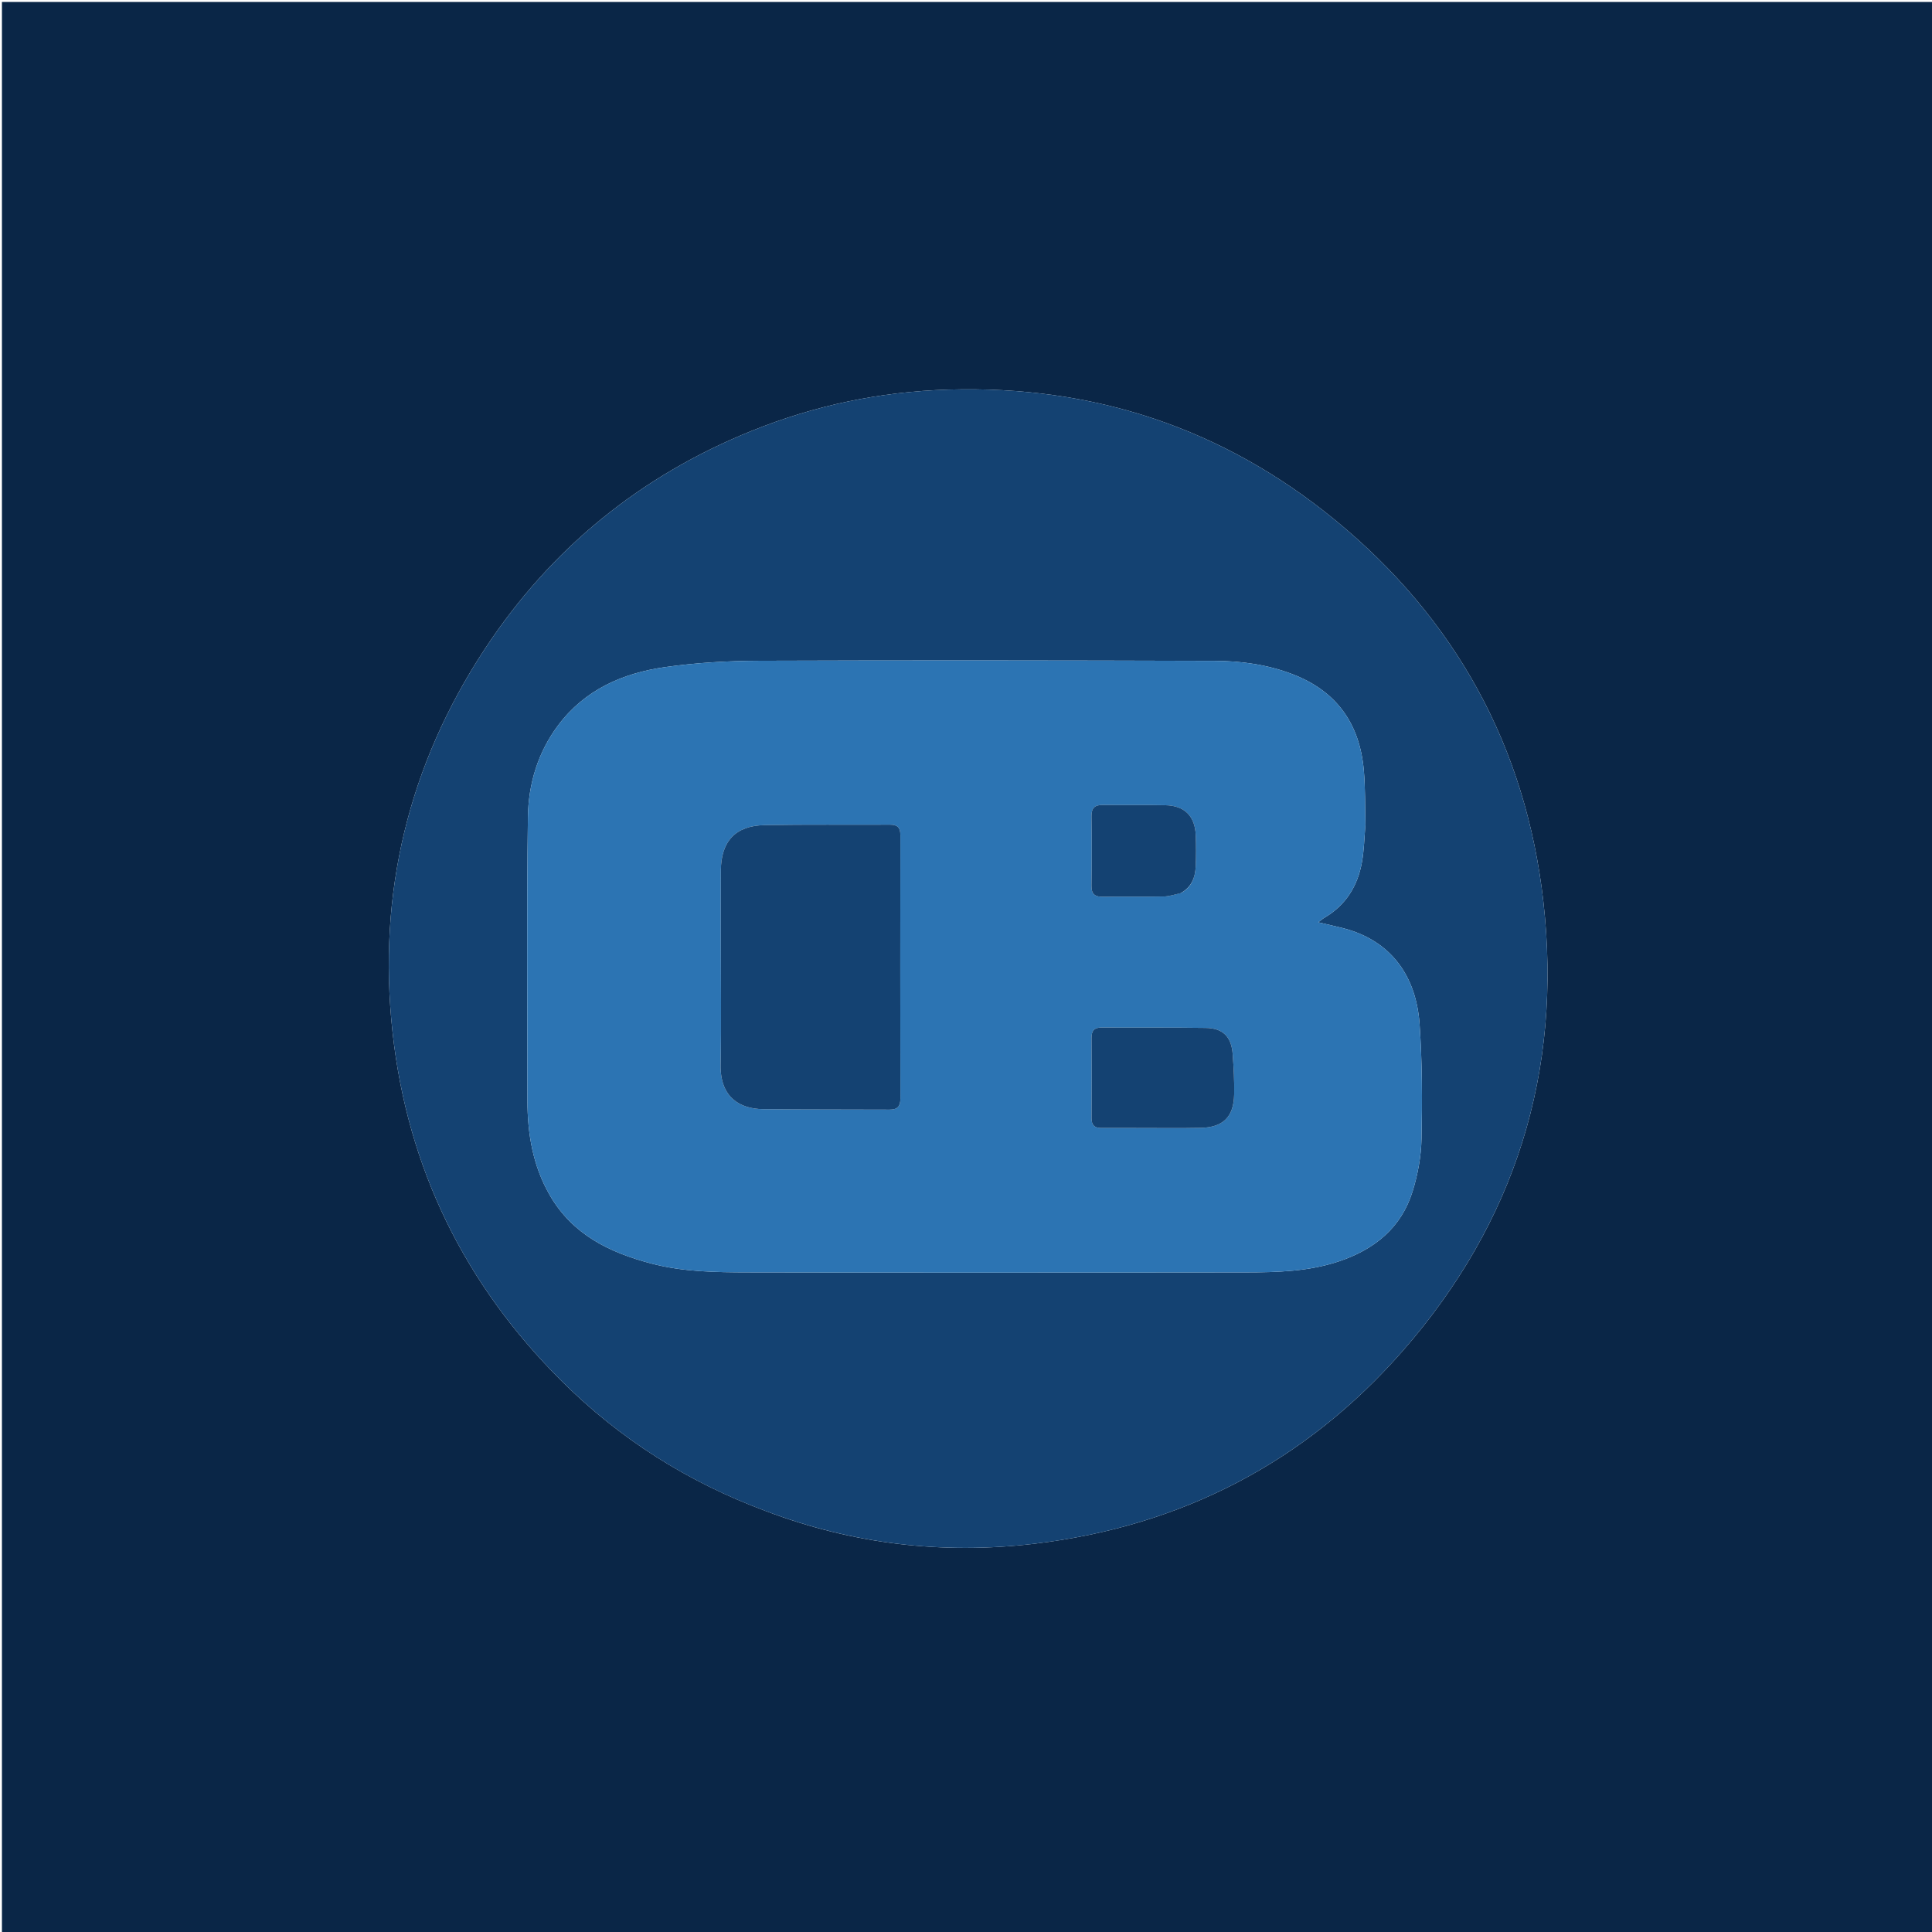 <svg version="1.1" id="Layer_1" xmlns="http://www.w3.org/2000/svg" xmlns:xlink="http://www.w3.org/1999/xlink" x="0px" y="0px"
	 width="100%" viewBox="0 0 1000 1000" enable-background="new 0 0 1000 1000" xml:space="preserve">
<path fill="#0A2647" opacity="1" stroke="none" 
	d="
M466,1001 
	C310.667,1001 155.833,1001 1,1001 
	C1,667.667 1,334.333 1,1 
	C334.333,1 667.667,1 1001,1 
	C1001,334.333 1001,667.667 1001,1001 
	C822.833,1001 644.667,1001 466,1001 
M396.394,782.12 
	C441.354,799.221 487.865,804.682 535.457,799.026 
	C611.432,789.997 675.5,756.922 725.878,699.411 
	C784.195,632.836 808.791,554.659 798.848,466.675 
	C789.788,386.505 753.317,320.177 690.969,269.108 
	C633.052,221.667 566.099,199.404 490.912,201.659 
	C455.611,202.718 421.821,209.814 389.261,222.937 
	C331.477,246.228 285.118,283.942 250.918,335.949 
	C211.362,396.099 195.378,462.405 203.149,533.98 
	C210.808,604.518 240.541,664.859 290.703,714.822 
	C320.701,744.7 355.852,767.068 396.394,782.12 
z"/>
<path fill="#144272" opacity="1" stroke="none" 
	d="
M396.031,781.986 
	C355.852,767.068 320.701,744.7 290.703,714.822 
	C240.541,664.859 210.808,604.518 203.149,533.98 
	C195.378,462.405 211.362,396.099 250.918,335.949 
	C285.118,283.942 331.477,246.228 389.261,222.937 
	C421.821,209.814 455.611,202.718 490.912,201.659 
	C566.099,199.404 633.052,221.667 690.969,269.108 
	C753.317,320.177 789.788,386.505 798.848,466.675 
	C808.791,554.659 784.195,632.836 725.878,699.411 
	C675.5,756.922 611.432,789.997 535.457,799.026 
	C487.865,804.682 441.354,799.221 396.031,781.986 
M706.756,426.325 
	C706.507,417.168 706.701,407.974 705.924,398.862 
	C703.868,374.743 691.933,357.734 668.944,348.941 
	C655.992,343.987 642.456,342.107 628.793,342.066 
	C550.145,341.832 471.496,341.719 392.849,342.009 
	C376.593,342.068 360.204,343.025 344.126,345.318 
	C322.308,348.429 302.757,356.977 288.953,375.341 
	C278.354,389.441 273.476,405.897 273.246,423.034 
	C272.592,471.848 273.02,520.676 273.001,569.498 
	C272.995,586.745 275.792,603.371 284.497,618.514 
	C296.233,638.93 315.386,648.321 337.236,654.035 
	C353.745,658.351 370.533,658.537 387.307,658.572 
	C473.12,658.748 558.933,658.729 644.746,658.586 
	C661.062,658.558 677.405,658.145 693.173,652.825 
	C711.463,646.655 725.249,635.533 731.119,616.775 
	C733.866,607.998 735.576,598.566 735.769,589.389 
	C736.186,569.604 736.148,549.734 734.764,530.006 
	C733.032,505.322 720.109,486.914 695.423,480.48 
	C691.295,479.405 687.119,478.515 682.291,477.381 
	C683.718,476.32 684.546,475.573 685.489,475.022 
	C696.606,468.516 702.765,458.553 704.954,446.159 
	C706.05,439.954 706.178,433.578 706.756,426.325 
z"/>
<path fill="#2C74B3" opacity="1" stroke="none" 
	d="
M706.75,426.802 
	C706.178,433.578 706.05,439.954 704.954,446.159 
	C702.765,458.553 696.606,468.516 685.489,475.022 
	C684.546,475.573 683.718,476.32 682.291,477.381 
	C687.119,478.515 691.295,479.405 695.423,480.48 
	C720.109,486.914 733.032,505.322 734.764,530.006 
	C736.148,549.734 736.186,569.604 735.769,589.389 
	C735.576,598.566 733.866,607.998 731.119,616.775 
	C725.249,635.533 711.463,646.655 693.173,652.825 
	C677.405,658.145 661.062,658.558 644.746,658.586 
	C558.933,658.729 473.12,658.748 387.307,658.572 
	C370.533,658.537 353.745,658.351 337.236,654.035 
	C315.386,648.321 296.233,638.93 284.497,618.514 
	C275.792,603.371 272.995,586.745 273.001,569.498 
	C273.02,520.676 272.592,471.848 273.246,423.034 
	C273.476,405.897 278.354,389.441 288.953,375.341 
	C302.757,356.977 322.308,348.429 344.126,345.318 
	C360.204,343.025 376.593,342.068 392.849,342.009 
	C471.496,341.719 550.145,341.832 628.793,342.066 
	C642.456,342.107 655.992,343.987 668.944,348.941 
	C691.933,357.734 703.868,374.743 705.924,398.862 
	C706.701,407.974 706.507,417.168 706.75,426.802 
M373.088,486.5 
	C373.088,507.993 373.42,529.492 372.984,550.977 
	C372.633,568.292 383.248,573.963 394.974,574.096 
	C416.797,574.342 438.624,574.215 460.449,574.337 
	C464.486,574.359 466.044,572.701 466.038,568.65 
	C465.962,523.165 465.965,477.68 466.029,432.195 
	C466.035,428.339 464.501,426.839 460.69,426.859 
	C439.031,426.969 417.367,426.693 395.715,427.091 
	C380.675,427.368 373.239,435.437 373.117,450.512 
	C373.023,462.174 373.092,473.837 373.088,486.5 
M591.5,583.862 
	C601.481,583.85 611.466,583.996 621.443,583.785 
	C633.077,583.539 638.556,578.159 638.799,566.506 
	C638.945,559.552 638.545,552.567 638.038,545.622 
	C637.382,536.624 633.02,532.185 624.093,532.051 
	C606.131,531.783 588.162,531.974 570.197,531.86 
	C566.292,531.835 564.945,533.546 564.974,537.299 
	C565.082,551.106 565.072,564.914 564.985,578.721 
	C564.962,582.323 566.474,583.884 570.038,583.851 
	C576.858,583.787 583.679,583.851 591.5,583.862 
M611.382,462.149 
	C616.853,459.187 618.649,454.116 618.904,448.394 
	C619.141,443.08 619.122,437.742 618.928,432.425 
	C618.564,422.482 613.19,417.004 603.312,416.792 
	C592.501,416.56 581.681,416.79 570.867,416.647 
	C566.662,416.591 564.889,418.18 564.952,422.525 
	C565.126,434.504 565.138,446.488 564.949,458.465 
	C564.878,462.938 566.841,464.229 570.964,464.168 
	C581.444,464.011 591.931,464.21 602.41,464.019 
	C605.174,463.969 607.921,463.02 611.382,462.149 
z"/>
<path fill="#144272" opacity="1" stroke="none" 
	d="
M373.088,486 
	C373.092,473.837 373.023,462.174 373.117,450.512 
	C373.239,435.437 380.675,427.368 395.715,427.091 
	C417.367,426.693 439.031,426.969 460.69,426.859 
	C464.501,426.839 466.035,428.339 466.029,432.195 
	C465.965,477.68 465.962,523.165 466.038,568.65 
	C466.044,572.701 464.486,574.359 460.449,574.337 
	C438.624,574.215 416.797,574.342 394.974,574.096 
	C383.248,573.963 372.633,568.292 372.984,550.977 
	C373.42,529.492 373.088,507.993 373.088,486 
z"/>
<path fill="#144272" opacity="1" stroke="none" 
	d="
M591,583.862 
	C583.679,583.851 576.858,583.787 570.038,583.851 
	C566.474,583.884 564.962,582.323 564.985,578.721 
	C565.072,564.914 565.082,551.106 564.974,537.299 
	C564.945,533.546 566.292,531.835 570.197,531.86 
	C588.162,531.974 606.131,531.783 624.093,532.051 
	C633.02,532.185 637.382,536.624 638.038,545.622 
	C638.545,552.567 638.945,559.552 638.799,566.506 
	C638.556,578.159 633.077,583.539 621.443,583.785 
	C611.466,583.996 601.481,583.85 591,583.862 
z"/>
<path fill="#144272" opacity="1" stroke="none" 
	d="
M611.029,462.316 
	C607.921,463.02 605.174,463.969 602.41,464.019 
	C591.931,464.21 581.444,464.011 570.964,464.168 
	C566.841,464.229 564.878,462.938 564.949,458.465 
	C565.138,446.488 565.126,434.504 564.952,422.525 
	C564.889,418.18 566.662,416.591 570.867,416.647 
	C581.681,416.79 592.501,416.56 603.312,416.792 
	C613.19,417.004 618.564,422.482 618.928,432.425 
	C619.122,437.742 619.141,443.08 618.904,448.394 
	C618.649,454.116 616.853,459.187 611.029,462.316 
z"/>
</svg>